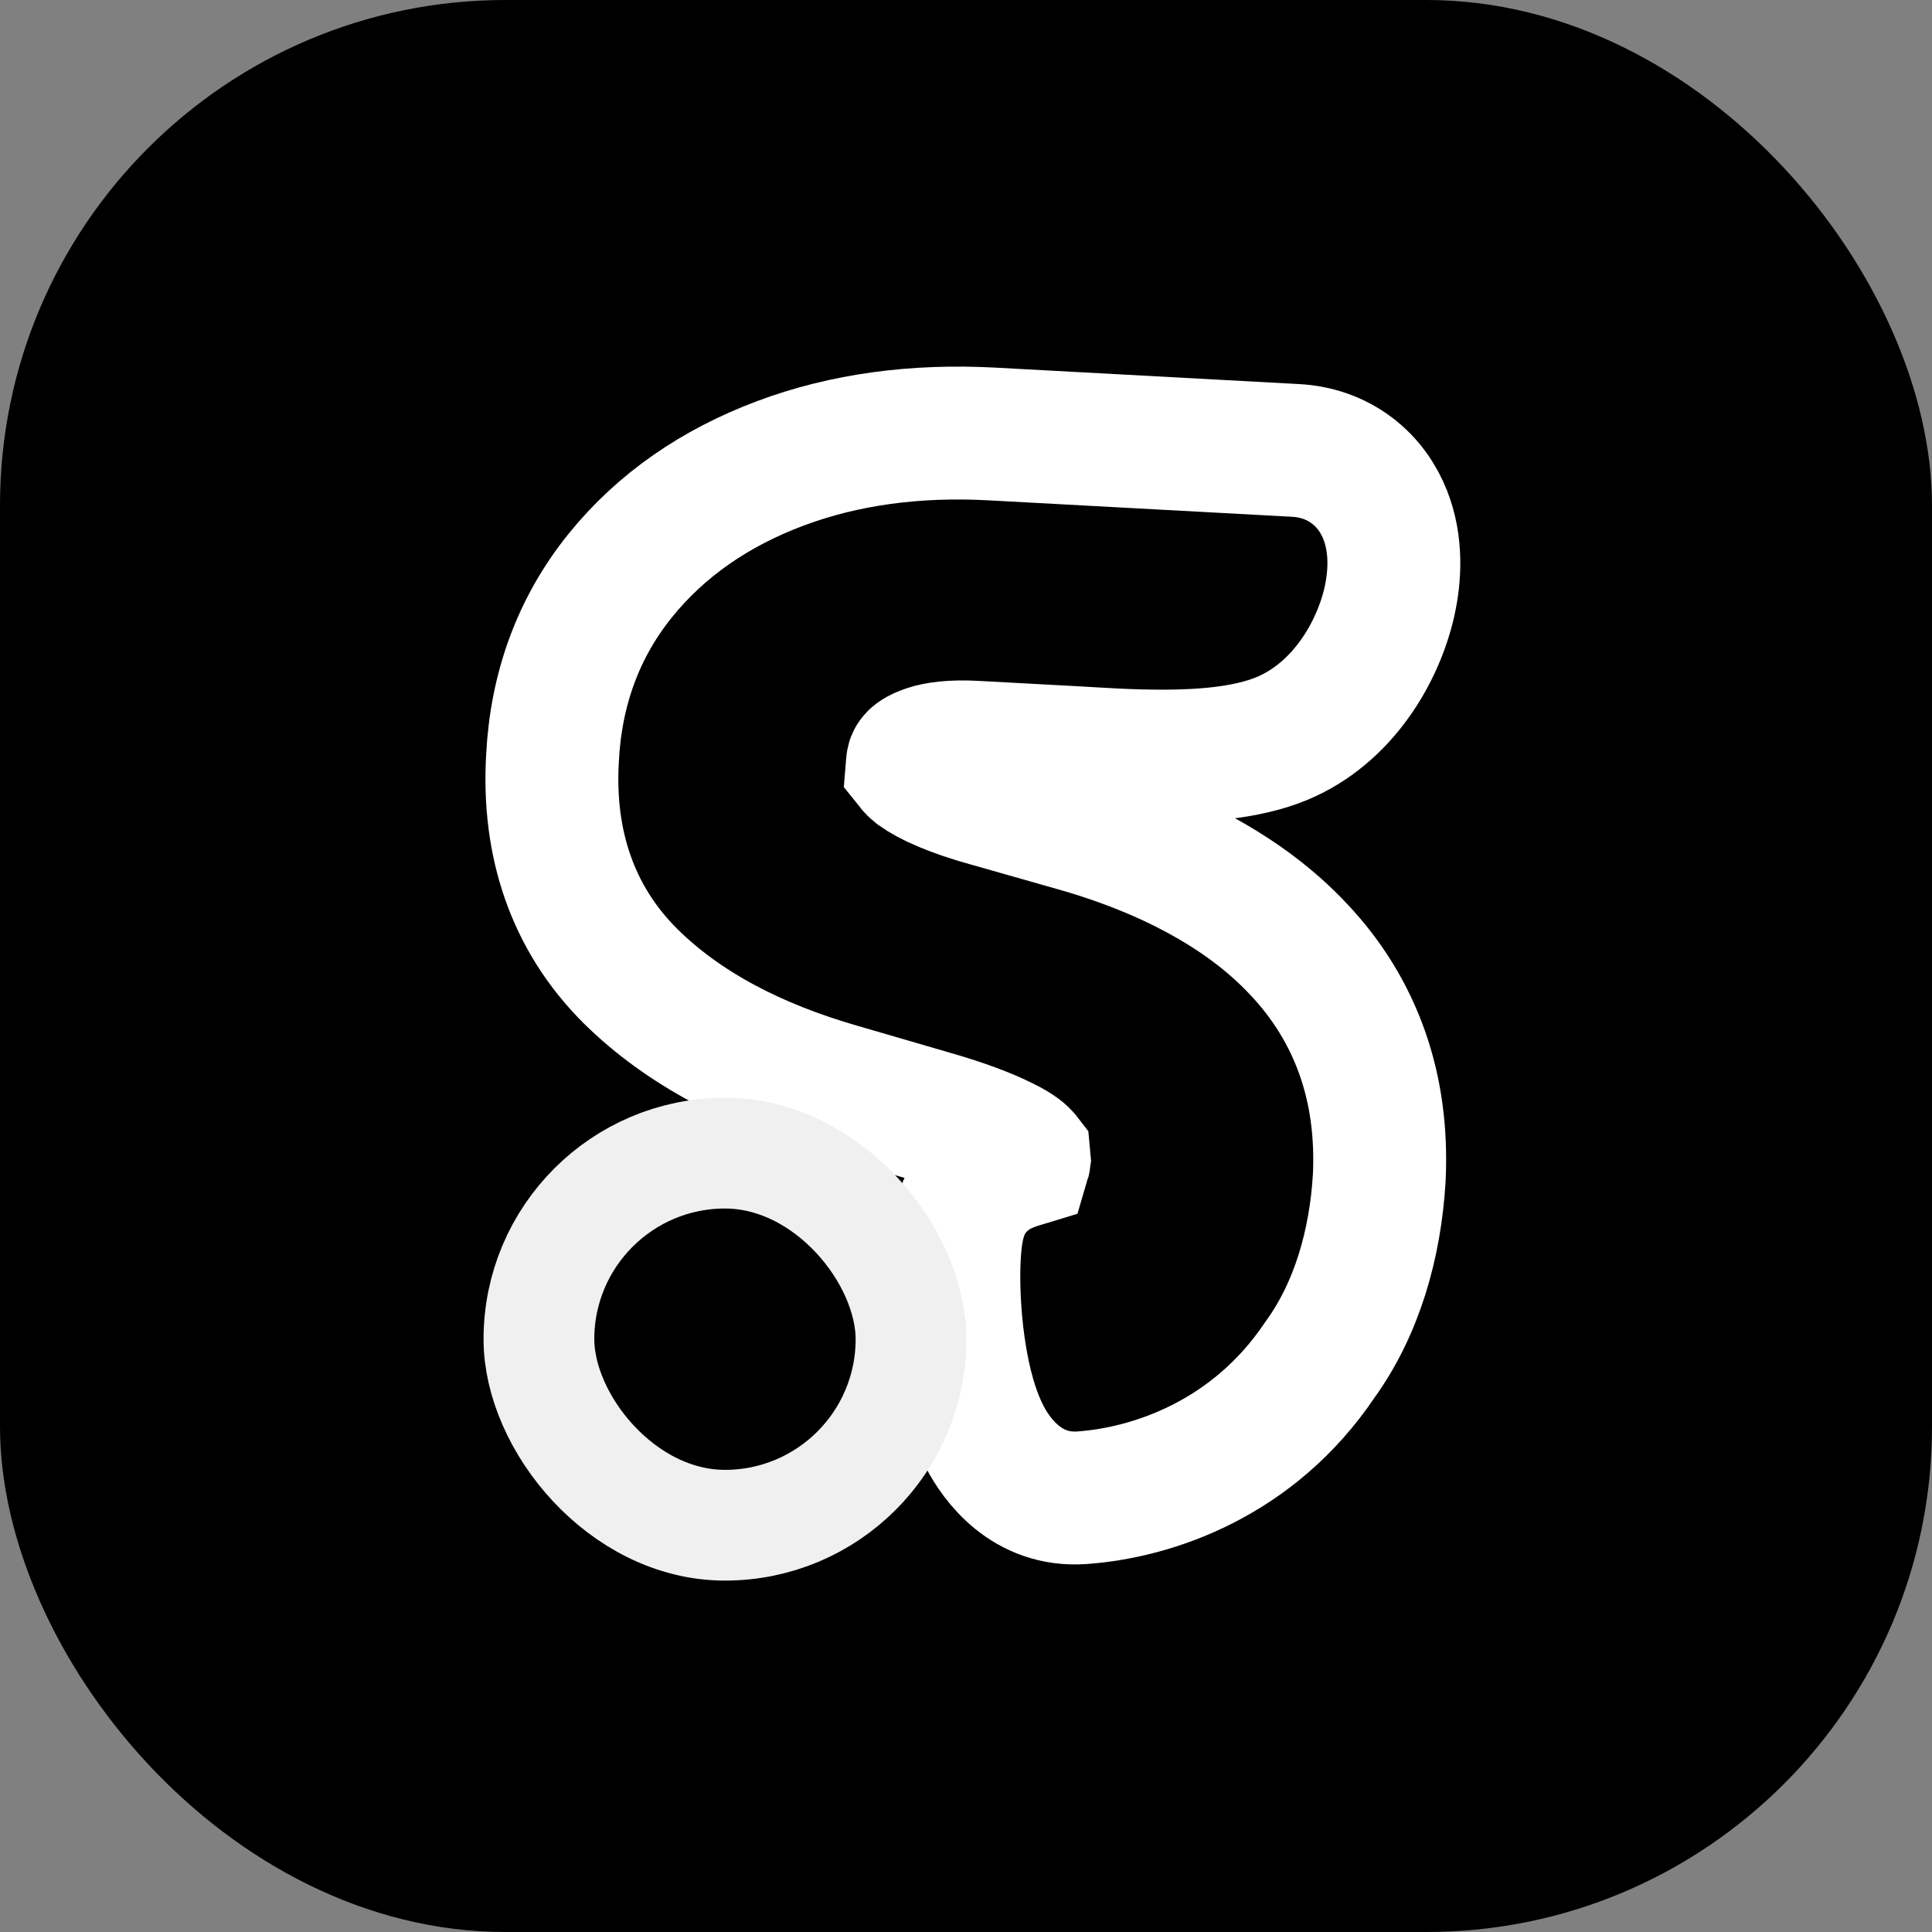 <svg viewBox="0 0 2617 2617" fill="none" xmlns="http://www.w3.org/2000/svg">
<rect x="0" y="0" width="2617" height="2617" fill="#808080" stroke="none"/>
<rect width="2617" height="2617" rx="684.738" fill="black"/>
<path d="M1755.21 610.146C1781.78 611.585 1808.22 619.992 1831.03 637.138C1853.48 654.024 1867.76 675.872 1876.22 697.189C1892.27 737.64 1889.73 781.044 1881.97 815.407C1866.91 882.18 1819.54 965.948 1736.08 1000.51C1687.42 1020.66 1624.51 1023.9 1579.21 1024.18C1530.46 1024.47 1482.9 1020.95 1461.28 1019.78L1320.63 1012.16C1289.34 1010.47 1269.1 1013.55 1256.94 1017.55L1256.94 1017.55C1242.88 1022.17 1239.17 1026.65 1238.84 1027.05L1238.53 1027.44L1238.21 1027.82C1237.12 1029.13 1236.18 1030.4 1235.86 1034.8L1235.78 1035.95L1235.67 1037.1C1235.64 1037.4 1235.62 1037.67 1235.6 1037.92C1236.91 1039.56 1239 1041.77 1242.31 1044.43C1250.82 1050.47 1262.72 1057.17 1278.98 1063.98C1296.07 1071.14 1316.27 1078.05 1339.84 1084.53L1342.13 1085.15L1342.67 1085.3L1343.2 1085.45L1447.03 1114.99C1511.99 1132.83 1570.92 1155.51 1623.02 1183.68L1625.48 1185.01C1677.12 1213.03 1722.27 1246.51 1759.37 1286.22L1759.37 1286.22C1797.89 1327.02 1826.82 1373.87 1845.31 1426.3C1863.93 1479.08 1871.03 1535.56 1868.32 1594.5L1868.29 1595.1L1868.25 1595.7C1862.99 1684.41 1838.41 1772.17 1787.8 1842.05C1698.05 1975.64 1562.16 2021.86 1465.77 2028.77C1390.78 2034.15 1350.11 1977.31 1334.02 1946.51C1316.02 1912.05 1306.22 1870.96 1300.56 1835.99C1294.67 1799.54 1292.14 1762.21 1292.03 1731.03C1291.98 1715.41 1292.54 1700.26 1293.83 1686.76C1294.87 1675.91 1297.06 1657.51 1303.78 1640.48L1303.78 1640.48C1315.61 1610.48 1337.46 1593.44 1354.76 1584.4C1368.16 1577.39 1383.01 1573.34 1385.38 1572.61C1386 1572.43 1386.57 1572.25 1387.09 1572.09C1387.39 1571.09 1387.61 1569.99 1387.76 1568.75C1387.74 1568.21 1387.71 1567.82 1387.68 1567.57L1387.54 1567.39L1387.22 1566.96C1385.94 1565.25 1379.11 1557.7 1358.34 1547.84L1357.67 1547.52L1357 1547.19C1335.36 1536.46 1304.71 1524.85 1263.53 1512.93L1263.41 1512.9L1136.89 1476.07C1022.24 1443.17 925.879 1393.27 854.04 1322.22L853.924 1322.11L853.808 1321.99C774.994 1243.48 741.794 1141.88 748.37 1027.33C752.982 934.201 783.032 850.389 840.12 779.68C895.691 710.851 968.997 660.721 1056.47 627.863C1144.38 594.842 1240.84 582.277 1344.21 587.878L1755.21 610.146Z" fill="black" stroke="white" stroke-width="180"/>
<rect x="730" y="1562" width="504" height="504" rx="252" fill="black" stroke="#F0F0F0" stroke-width="150"/>
</svg>
